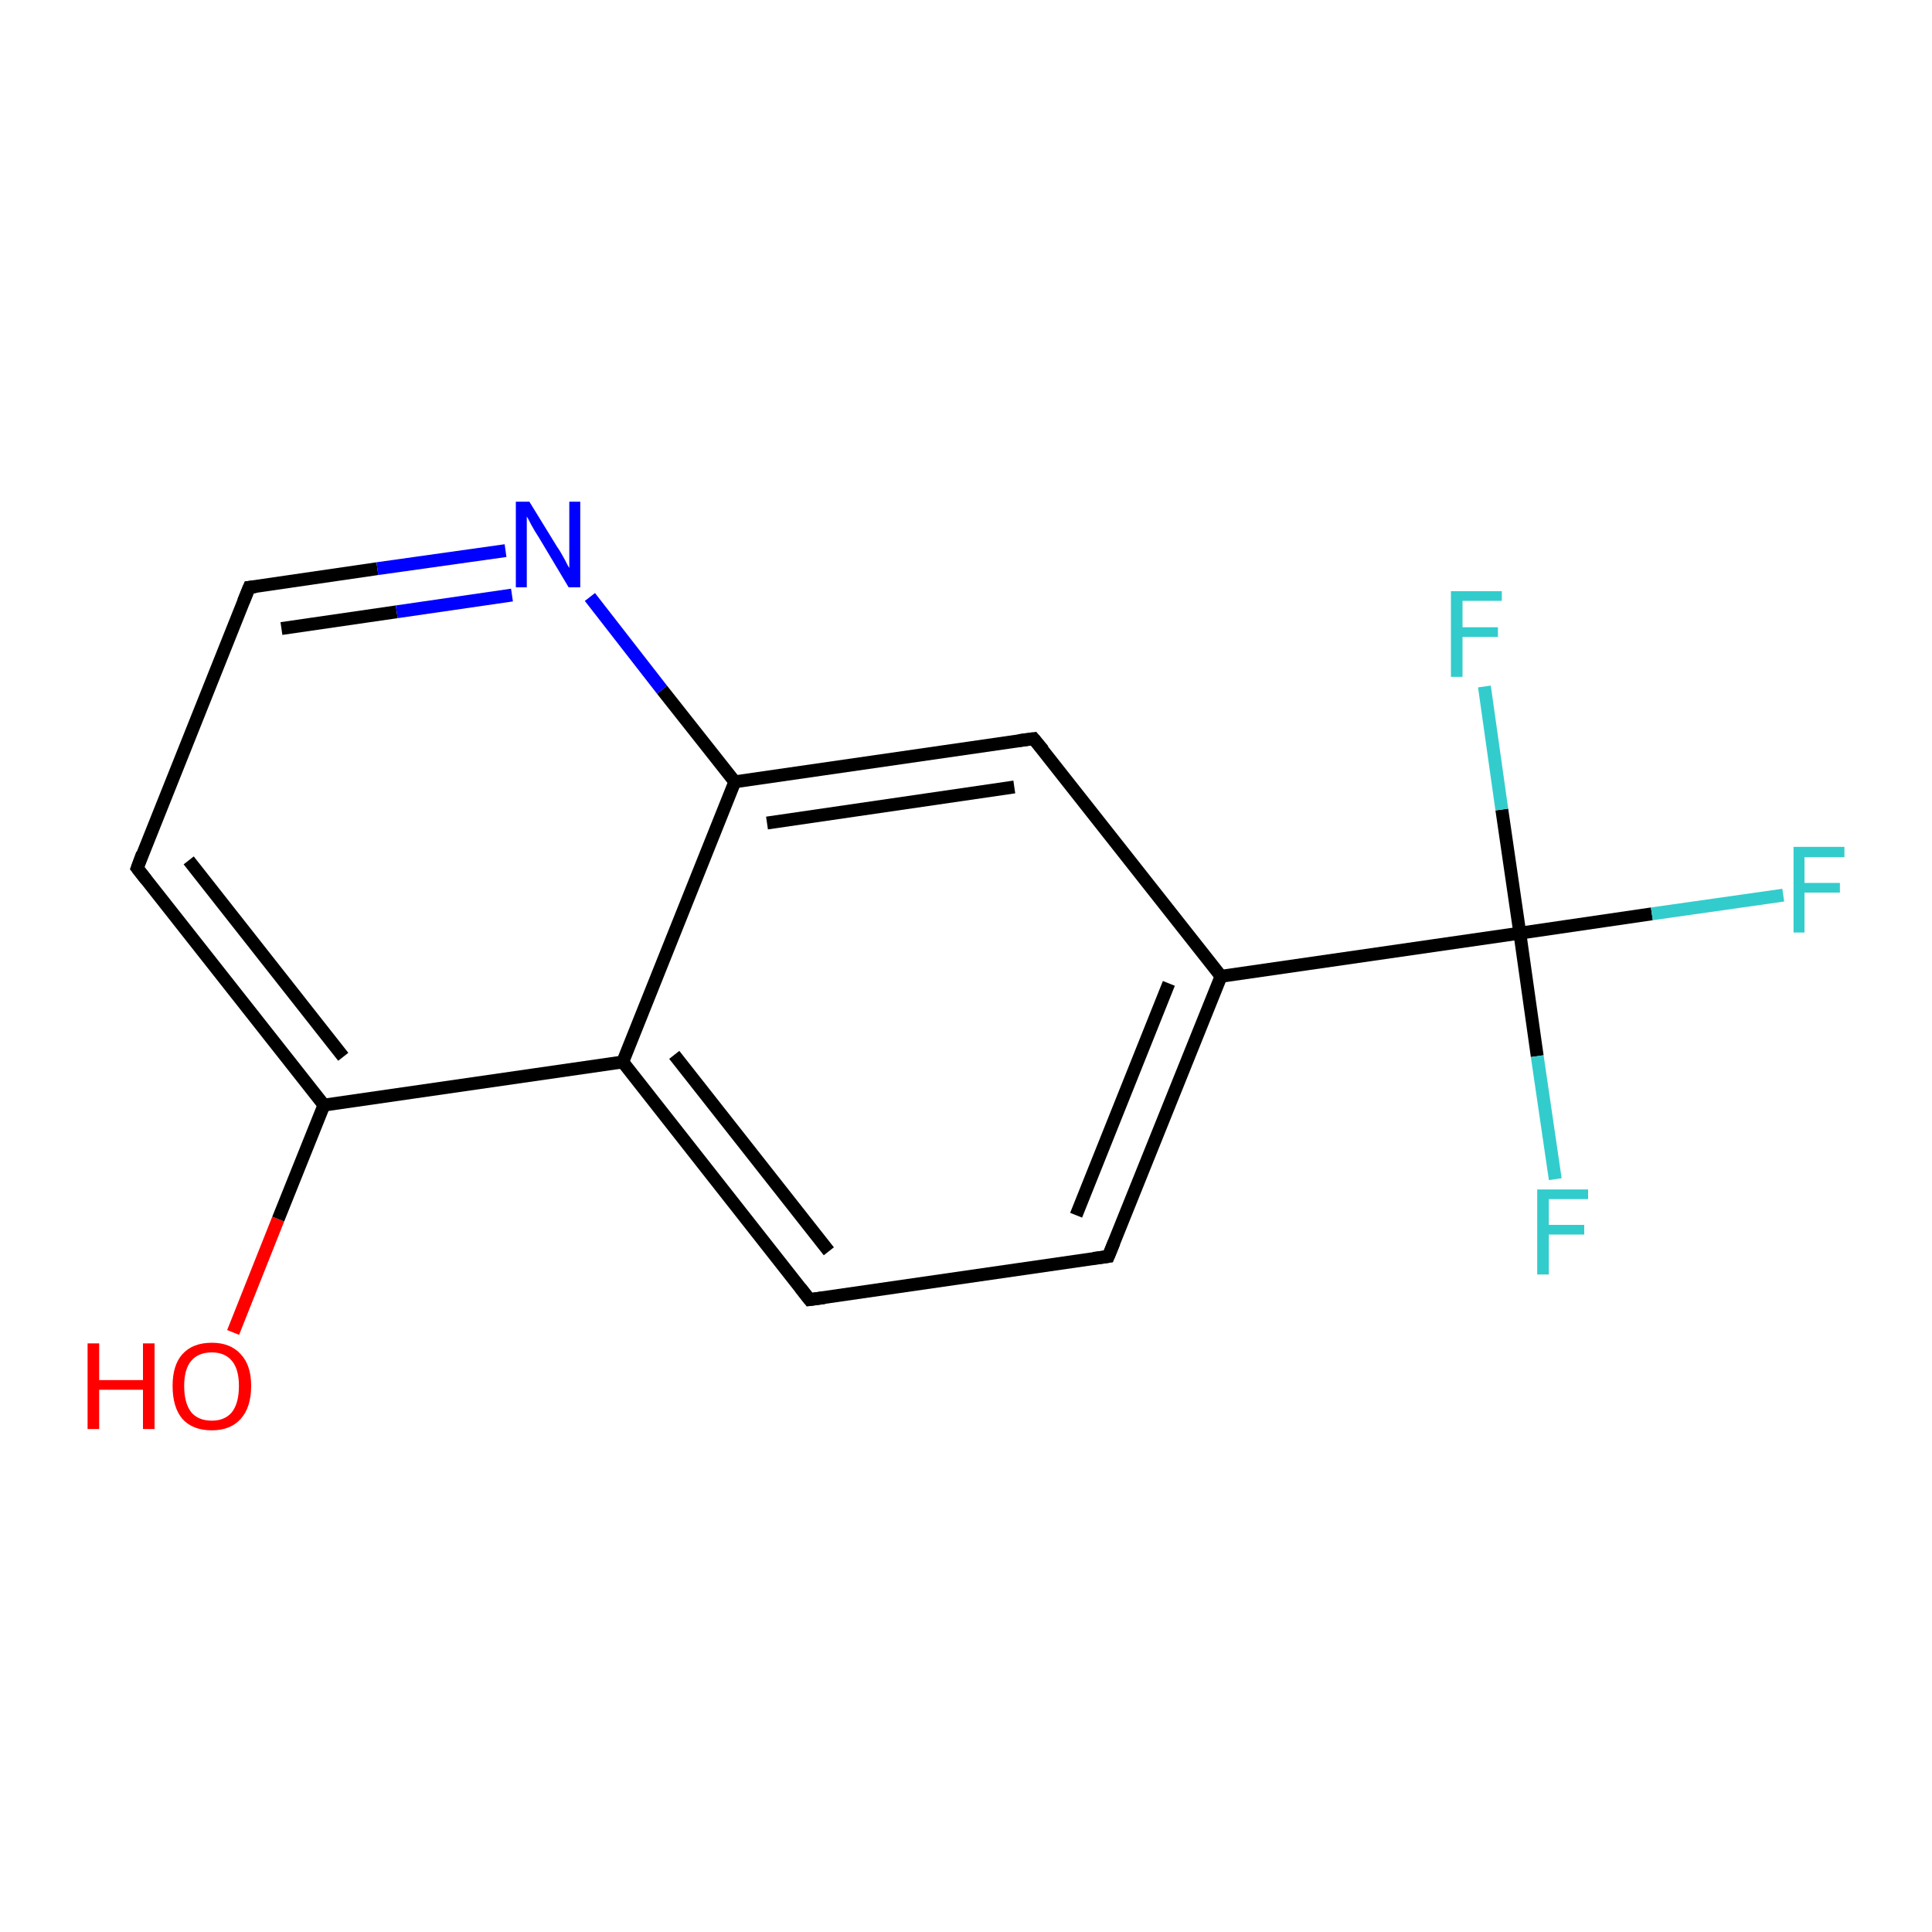 <?xml version='1.0' encoding='iso-8859-1'?>
<svg version='1.1' baseProfile='full'
              xmlns='http://www.w3.org/2000/svg'
                      xmlns:rdkit='http://www.rdkit.org/xml'
                      xmlns:xlink='http://www.w3.org/1999/xlink'
                  xml:space='preserve'
width='300px' height='300px' viewBox='0 0 300 300'>
<!-- END OF HEADER -->
<rect style='opacity:1.0;fill:#FFFFFF;stroke:none' width='300.0' height='300.0' x='0.0' y='0.0'> </rect>
<path class='bond-0 atom-0 atom-1' d='M 36.2,206.9 L 43.2,189.3' style='fill:none;fill-rule:evenodd;stroke:#FF0000;stroke-width:2.0px;stroke-linecap:butt;stroke-linejoin:miter;stroke-opacity:1' />
<path class='bond-0 atom-0 atom-1' d='M 43.2,189.3 L 50.3,171.6' style='fill:none;fill-rule:evenodd;stroke:#000000;stroke-width:2.0px;stroke-linecap:butt;stroke-linejoin:miter;stroke-opacity:1' />
<path class='bond-1 atom-1 atom-2' d='M 50.3,171.6 L 21.3,134.8' style='fill:none;fill-rule:evenodd;stroke:#000000;stroke-width:2.0px;stroke-linecap:butt;stroke-linejoin:miter;stroke-opacity:1' />
<path class='bond-1 atom-1 atom-2' d='M 53.3,164.1 L 29.3,133.6' style='fill:none;fill-rule:evenodd;stroke:#000000;stroke-width:2.0px;stroke-linecap:butt;stroke-linejoin:miter;stroke-opacity:1' />
<path class='bond-2 atom-2 atom-3' d='M 21.3,134.8 L 38.7,91.2' style='fill:none;fill-rule:evenodd;stroke:#000000;stroke-width:2.0px;stroke-linecap:butt;stroke-linejoin:miter;stroke-opacity:1' />
<path class='bond-3 atom-3 atom-4' d='M 38.7,91.2 L 58.6,88.3' style='fill:none;fill-rule:evenodd;stroke:#000000;stroke-width:2.0px;stroke-linecap:butt;stroke-linejoin:miter;stroke-opacity:1' />
<path class='bond-3 atom-3 atom-4' d='M 58.6,88.3 L 78.5,85.5' style='fill:none;fill-rule:evenodd;stroke:#0000FF;stroke-width:2.0px;stroke-linecap:butt;stroke-linejoin:miter;stroke-opacity:1' />
<path class='bond-3 atom-3 atom-4' d='M 43.7,97.6 L 61.6,95.0' style='fill:none;fill-rule:evenodd;stroke:#000000;stroke-width:2.0px;stroke-linecap:butt;stroke-linejoin:miter;stroke-opacity:1' />
<path class='bond-3 atom-3 atom-4' d='M 61.6,95.0 L 79.5,92.4' style='fill:none;fill-rule:evenodd;stroke:#0000FF;stroke-width:2.0px;stroke-linecap:butt;stroke-linejoin:miter;stroke-opacity:1' />
<path class='bond-4 atom-4 atom-5' d='M 91.6,92.7 L 102.8,107.1' style='fill:none;fill-rule:evenodd;stroke:#0000FF;stroke-width:2.0px;stroke-linecap:butt;stroke-linejoin:miter;stroke-opacity:1' />
<path class='bond-4 atom-4 atom-5' d='M 102.8,107.1 L 114.1,121.4' style='fill:none;fill-rule:evenodd;stroke:#000000;stroke-width:2.0px;stroke-linecap:butt;stroke-linejoin:miter;stroke-opacity:1' />
<path class='bond-5 atom-5 atom-6' d='M 114.1,121.4 L 160.5,114.7' style='fill:none;fill-rule:evenodd;stroke:#000000;stroke-width:2.0px;stroke-linecap:butt;stroke-linejoin:miter;stroke-opacity:1' />
<path class='bond-5 atom-5 atom-6' d='M 119.1,127.8 L 157.5,122.2' style='fill:none;fill-rule:evenodd;stroke:#000000;stroke-width:2.0px;stroke-linecap:butt;stroke-linejoin:miter;stroke-opacity:1' />
<path class='bond-6 atom-6 atom-7' d='M 160.5,114.7 L 189.6,151.6' style='fill:none;fill-rule:evenodd;stroke:#000000;stroke-width:2.0px;stroke-linecap:butt;stroke-linejoin:miter;stroke-opacity:1' />
<path class='bond-7 atom-7 atom-8' d='M 189.6,151.6 L 172.1,195.1' style='fill:none;fill-rule:evenodd;stroke:#000000;stroke-width:2.0px;stroke-linecap:butt;stroke-linejoin:miter;stroke-opacity:1' />
<path class='bond-7 atom-7 atom-8' d='M 181.5,152.7 L 167.1,188.7' style='fill:none;fill-rule:evenodd;stroke:#000000;stroke-width:2.0px;stroke-linecap:butt;stroke-linejoin:miter;stroke-opacity:1' />
<path class='bond-8 atom-8 atom-9' d='M 172.1,195.1 L 125.7,201.8' style='fill:none;fill-rule:evenodd;stroke:#000000;stroke-width:2.0px;stroke-linecap:butt;stroke-linejoin:miter;stroke-opacity:1' />
<path class='bond-9 atom-9 atom-10' d='M 125.7,201.8 L 96.7,164.9' style='fill:none;fill-rule:evenodd;stroke:#000000;stroke-width:2.0px;stroke-linecap:butt;stroke-linejoin:miter;stroke-opacity:1' />
<path class='bond-9 atom-9 atom-10' d='M 128.7,194.3 L 104.7,163.8' style='fill:none;fill-rule:evenodd;stroke:#000000;stroke-width:2.0px;stroke-linecap:butt;stroke-linejoin:miter;stroke-opacity:1' />
<path class='bond-10 atom-7 atom-11' d='M 189.6,151.6 L 236.0,144.9' style='fill:none;fill-rule:evenodd;stroke:#000000;stroke-width:2.0px;stroke-linecap:butt;stroke-linejoin:miter;stroke-opacity:1' />
<path class='bond-11 atom-11 atom-12' d='M 236.0,144.9 L 256.5,141.9' style='fill:none;fill-rule:evenodd;stroke:#000000;stroke-width:2.0px;stroke-linecap:butt;stroke-linejoin:miter;stroke-opacity:1' />
<path class='bond-11 atom-11 atom-12' d='M 256.5,141.9 L 276.9,139.0' style='fill:none;fill-rule:evenodd;stroke:#33CCCC;stroke-width:2.0px;stroke-linecap:butt;stroke-linejoin:miter;stroke-opacity:1' />
<path class='bond-12 atom-11 atom-13' d='M 236.0,144.9 L 238.7,164.0' style='fill:none;fill-rule:evenodd;stroke:#000000;stroke-width:2.0px;stroke-linecap:butt;stroke-linejoin:miter;stroke-opacity:1' />
<path class='bond-12 atom-11 atom-13' d='M 238.7,164.0 L 241.5,183.1' style='fill:none;fill-rule:evenodd;stroke:#33CCCC;stroke-width:2.0px;stroke-linecap:butt;stroke-linejoin:miter;stroke-opacity:1' />
<path class='bond-13 atom-11 atom-14' d='M 236.0,144.9 L 233.2,125.7' style='fill:none;fill-rule:evenodd;stroke:#000000;stroke-width:2.0px;stroke-linecap:butt;stroke-linejoin:miter;stroke-opacity:1' />
<path class='bond-13 atom-11 atom-14' d='M 233.2,125.7 L 230.5,106.6' style='fill:none;fill-rule:evenodd;stroke:#33CCCC;stroke-width:2.0px;stroke-linecap:butt;stroke-linejoin:miter;stroke-opacity:1' />
<path class='bond-14 atom-10 atom-1' d='M 96.7,164.9 L 50.3,171.6' style='fill:none;fill-rule:evenodd;stroke:#000000;stroke-width:2.0px;stroke-linecap:butt;stroke-linejoin:miter;stroke-opacity:1' />
<path class='bond-15 atom-10 atom-5' d='M 96.7,164.9 L 114.1,121.4' style='fill:none;fill-rule:evenodd;stroke:#000000;stroke-width:2.0px;stroke-linecap:butt;stroke-linejoin:miter;stroke-opacity:1' />
<path d='M 22.7,136.6 L 21.3,134.8 L 22.1,132.6' style='fill:none;stroke:#000000;stroke-width:2.0px;stroke-linecap:butt;stroke-linejoin:miter;stroke-opacity:1;' />
<path d='M 37.8,93.4 L 38.7,91.2 L 39.7,91.1' style='fill:none;stroke:#000000;stroke-width:2.0px;stroke-linecap:butt;stroke-linejoin:miter;stroke-opacity:1;' />
<path d='M 158.2,115.0 L 160.5,114.7 L 162.0,116.5' style='fill:none;stroke:#000000;stroke-width:2.0px;stroke-linecap:butt;stroke-linejoin:miter;stroke-opacity:1;' />
<path d='M 173.0,192.9 L 172.1,195.1 L 169.8,195.4' style='fill:none;stroke:#000000;stroke-width:2.0px;stroke-linecap:butt;stroke-linejoin:miter;stroke-opacity:1;' />
<path d='M 128.0,201.5 L 125.7,201.8 L 124.3,200.0' style='fill:none;stroke:#000000;stroke-width:2.0px;stroke-linecap:butt;stroke-linejoin:miter;stroke-opacity:1;' />
<path class='atom-0' d='M 13.6 208.6
L 15.4 208.6
L 15.4 214.3
L 22.2 214.3
L 22.2 208.6
L 24.0 208.6
L 24.0 221.9
L 22.2 221.9
L 22.2 215.8
L 15.4 215.8
L 15.4 221.9
L 13.6 221.9
L 13.6 208.6
' fill='#FF0000'/>
<path class='atom-0' d='M 26.8 215.2
Q 26.8 212.0, 28.3 210.3
Q 29.9 208.5, 32.9 208.5
Q 35.8 208.5, 37.4 210.3
Q 39.0 212.0, 39.0 215.2
Q 39.0 218.5, 37.4 220.3
Q 35.8 222.1, 32.9 222.1
Q 29.9 222.1, 28.3 220.3
Q 26.8 218.5, 26.8 215.2
M 32.9 220.6
Q 34.9 220.6, 36.0 219.3
Q 37.1 217.9, 37.1 215.2
Q 37.1 212.6, 36.0 211.3
Q 34.9 210.0, 32.9 210.0
Q 30.8 210.0, 29.7 211.3
Q 28.6 212.6, 28.6 215.2
Q 28.6 217.9, 29.7 219.3
Q 30.8 220.6, 32.9 220.6
' fill='#FF0000'/>
<path class='atom-4' d='M 82.2 77.9
L 86.5 84.9
Q 87.0 85.6, 87.7 86.9
Q 88.3 88.1, 88.4 88.2
L 88.4 77.9
L 90.1 77.9
L 90.1 91.2
L 88.3 91.2
L 83.7 83.5
Q 83.1 82.6, 82.5 81.5
Q 82.0 80.5, 81.8 80.2
L 81.8 91.2
L 80.1 91.2
L 80.1 77.9
L 82.2 77.9
' fill='#0000FF'/>
<path class='atom-12' d='M 278.5 131.5
L 286.4 131.5
L 286.4 133.1
L 280.2 133.1
L 280.2 137.1
L 285.7 137.1
L 285.7 138.6
L 280.2 138.6
L 280.2 144.8
L 278.5 144.8
L 278.5 131.5
' fill='#33CCCC'/>
<path class='atom-13' d='M 238.7 184.7
L 246.6 184.7
L 246.6 186.2
L 240.5 186.2
L 240.5 190.2
L 246.0 190.2
L 246.0 191.7
L 240.5 191.7
L 240.5 197.9
L 238.7 197.9
L 238.7 184.7
' fill='#33CCCC'/>
<path class='atom-14' d='M 225.3 91.8
L 233.2 91.8
L 233.2 93.3
L 227.1 93.3
L 227.1 97.4
L 232.6 97.4
L 232.6 98.9
L 227.1 98.9
L 227.1 105.1
L 225.3 105.1
L 225.3 91.8
' fill='#33CCCC'/>
</svg>

